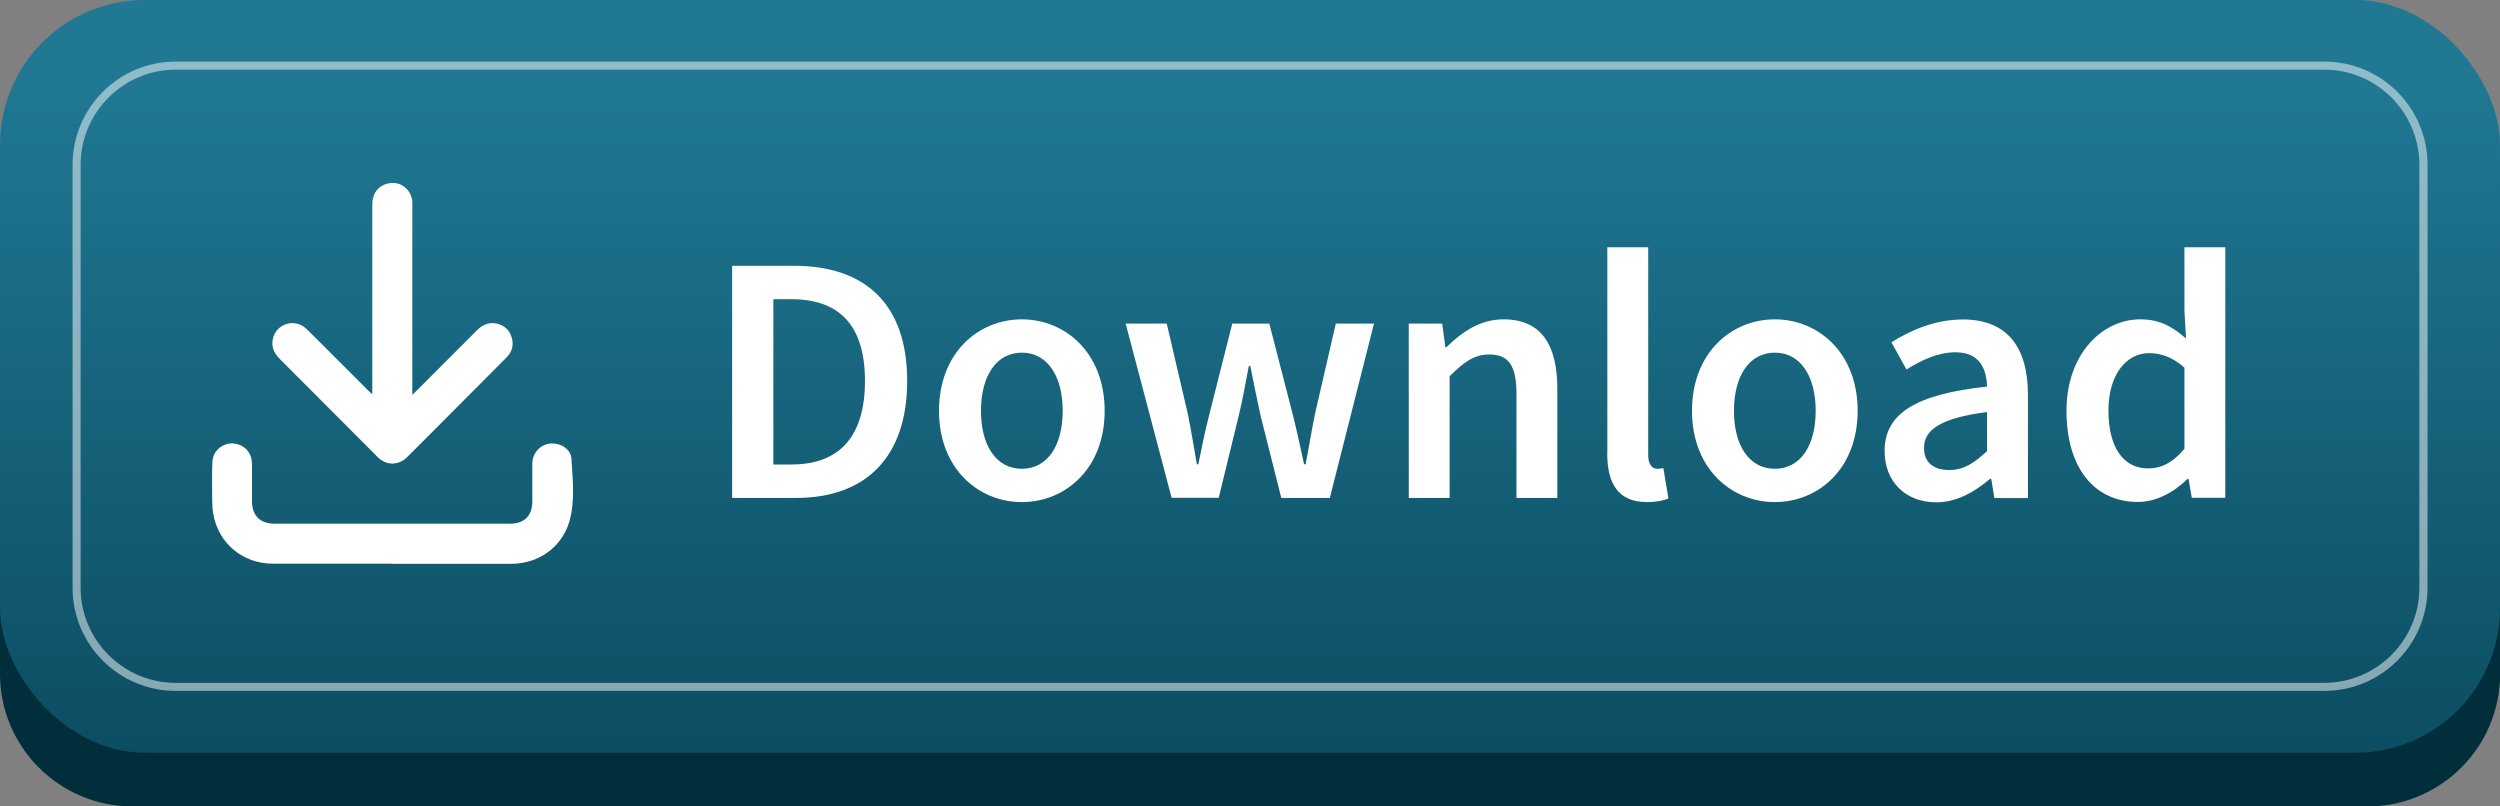 <?xml version="1.0" encoding="UTF-8"?>
<svg id="Layer_2" xmlns="http://www.w3.org/2000/svg" xmlns:xlink="http://www.w3.org/1999/xlink" viewBox="0 0 204.95 66.11">
  <rect x="0" y="0" width="204.95" height="66.11" fill="#808080" stroke="none"/>
  <defs>
    <style>
      .cls-1 {
        fill: #002e3b;
      }

      .cls-2 {
        fill: #fff;
      }

      .cls-3 {
        fill: url(#linear-gradient);
      }

      .cls-4 {
        opacity: .5;
      }
    </style>
    <linearGradient id="linear-gradient" x1="102.48" y1="6.97" x2="102.48" y2="93.87" gradientUnits="userSpaceOnUse">
      <stop offset="0" stop-color="#207893"/>
      <stop offset="1" stop-color="#003445"/>
    </linearGradient>
  </defs>
  <g id="Camada_4">
    <g>
      <g>
        <path class="cls-1" d="M10.86,5.71h183.24c5.99,0,10.86,4.87,10.86,10.86v38.68c0,5.99-4.87,10.86-10.86,10.86H10.86c-5.99,0-10.86-4.87-10.86-10.86V16.57C0,10.58,4.87,5.71,10.86,5.71Z"/>
        <rect class="cls-3" width="204.95" height="61.71" rx="11.86" ry="11.86"/>
        <g>
          <path class="cls-2" d="M60.03,21.79h5.07c5.83,0,9.27,3.14,9.27,9.44s-3.44,9.59-9.1,9.59h-5.25v-19.02ZM64.88,38.08c3.83,0,6.03-2.18,6.03-6.85s-2.2-6.7-6.03-6.7h-1.48v13.55h1.48Z"/>
          <path class="cls-2" d="M76.98,33.68c0-4.76,3.23-7.5,6.79-7.5s6.79,2.74,6.79,7.5-3.23,7.48-6.79,7.48-6.79-2.74-6.79-7.48ZM87.12,33.68c0-2.86-1.26-4.77-3.35-4.77s-3.35,1.91-3.35,4.77,1.26,4.75,3.35,4.75,3.35-1.88,3.35-4.75Z"/>
          <path class="cls-2" d="M92.29,26.53h3.36l1.73,7.41c.28,1.38.49,2.72.74,4.12h.12c.28-1.4.56-2.77.91-4.12l1.87-7.41h3.04l1.91,7.41c.35,1.38.63,2.72.94,4.12h.12c.28-1.4.49-2.73.77-4.12l1.71-7.41h3.13l-3.62,14.29h-3.98l-1.68-6.67c-.3-1.34-.56-2.65-.86-4.15h-.12c-.28,1.5-.52,2.83-.85,4.17l-1.62,6.64h-3.86l-3.77-14.29Z"/>
          <path class="cls-2" d="M115.48,26.53h2.75l.26,1.93h.09c1.28-1.24,2.73-2.28,4.69-2.28,3.06,0,4.4,2.07,4.4,5.68v8.96h-3.35v-8.53c0-2.35-.67-3.23-2.22-3.23-1.26,0-2.08.62-3.26,1.78v9.98h-3.35v-14.29Z"/>
          <path class="cls-2" d="M131.77,37.14v-16.87h3.35v17.04c0,.83.37,1.12.72,1.12.15,0,.27,0,.52-.06l.42,2.5c-.41.16-.96.29-1.77.29-2.37,0-3.25-1.54-3.25-4.02Z"/>
          <path class="cls-2" d="M138.71,33.68c0-4.76,3.23-7.5,6.79-7.5s6.79,2.74,6.79,7.5-3.23,7.48-6.79,7.48-6.79-2.74-6.79-7.48ZM148.85,33.68c0-2.86-1.26-4.77-3.35-4.77s-3.35,1.91-3.35,4.77,1.26,4.75,3.35,4.75,3.35-1.88,3.35-4.75Z"/>
          <path class="cls-2" d="M154.5,36.97c0-3.06,2.54-4.65,8.4-5.28-.05-1.54-.66-2.81-2.6-2.81-1.42,0-2.76.64-4.01,1.41l-1.23-2.23c1.57-.99,3.6-1.87,5.86-1.87,3.57,0,5.33,2.2,5.33,6.18v8.46h-2.75l-.26-1.58h-.09c-1.28,1.09-2.75,1.93-4.43,1.93-2.5,0-4.22-1.7-4.22-4.19ZM162.9,36.99v-3.21c-3.88.49-5.17,1.5-5.17,2.94,0,1.26.86,1.81,2.06,1.81s2.05-.57,3.11-1.55Z"/>
          <path class="cls-2" d="M169.41,33.68c0-4.65,2.92-7.5,6.05-7.5,1.62,0,2.64.61,3.75,1.57l-.13-2.3v-5.18h3.35v20.54h-2.75l-.26-1.55h-.09c-1.06,1.06-2.53,1.89-4.06,1.89-3.56,0-5.86-2.77-5.86-7.48ZM179.08,36.79v-6.65c-.98-.87-1.94-1.19-2.91-1.19-1.82,0-3.32,1.72-3.32,4.7s1.19,4.75,3.25,4.75c1.11,0,2.04-.49,2.98-1.61Z"/>
        </g>
        <g class="cls-4">
          <path class="cls-2" d="M190.54,5.71c4.3,0,7.8,3.5,7.8,7.8v34.67c0,4.3-3.5,7.8-7.8,7.8H14.41c-4.3,0-7.8-3.5-7.8-7.8V13.51c0-4.3,3.5-7.8,7.8-7.8h176.14M190.54,5.05H14.41c-4.67,0-8.46,3.79-8.46,8.46v34.67c0,4.67,3.79,8.46,8.46,8.46h176.14c4.67,0,8.46-3.79,8.46-8.46V13.51c0-4.67-3.79-8.46-8.46-8.46h0Z"/>
        </g>
      </g>
      <g>
        <path class="cls-2" d="M30.52,32.34v-.55c0-4.96,0-9.91,0-14.87,0-.25.01-.51.08-.75.2-.77.96-1.25,1.79-1.16.76.08,1.36.73,1.41,1.51.01.2,0,.4,0,.6,0,4.9,0,9.81,0,14.71v.54c.17-.17.27-.26.37-.36,1.64-1.64,3.29-3.29,4.93-4.93.44-.45.96-.68,1.59-.56.63.13,1.06.51,1.25,1.12.2.63.05,1.19-.41,1.66-1.1,1.11-2.21,2.21-3.31,3.32-1.61,1.62-3.22,3.24-4.84,4.85-.71.71-1.71.71-2.42,0-2.67-2.68-5.34-5.36-8.01-8.03-.47-.47-.73-.99-.58-1.66.28-1.26,1.79-1.72,2.74-.83.61.58,1.19,1.19,1.79,1.78,1.1,1.1,2.19,2.19,3.29,3.29.09.09.19.17.35.32Z"/>
        <path class="cls-2" d="M32.14,46.21c-3.26,0-6.52,0-9.78,0-2.46,0-4.47-1.68-4.88-4.09-.11-.65-.08-1.33-.09-2,0-.77-.02-1.55.03-2.32.05-.77.69-1.37,1.43-1.44.79-.08,1.51.38,1.73,1.13.07.23.08.47.08.71,0,.96,0,1.92,0,2.89,0,1.18.67,1.84,1.84,1.84,6.44,0,12.88,0,19.32,0,1.16,0,1.82-.66,1.82-1.81,0-1.04-.01-2.09,0-3.13.01-.86.66-1.55,1.47-1.63.83-.07,1.69.44,1.74,1.26.09,1.72.32,3.48-.19,5.18-.63,2.08-2.52,3.41-4.72,3.42-3.27,0-6.55,0-9.82,0Z"/>
      </g>
    </g>
  </g>
</svg>